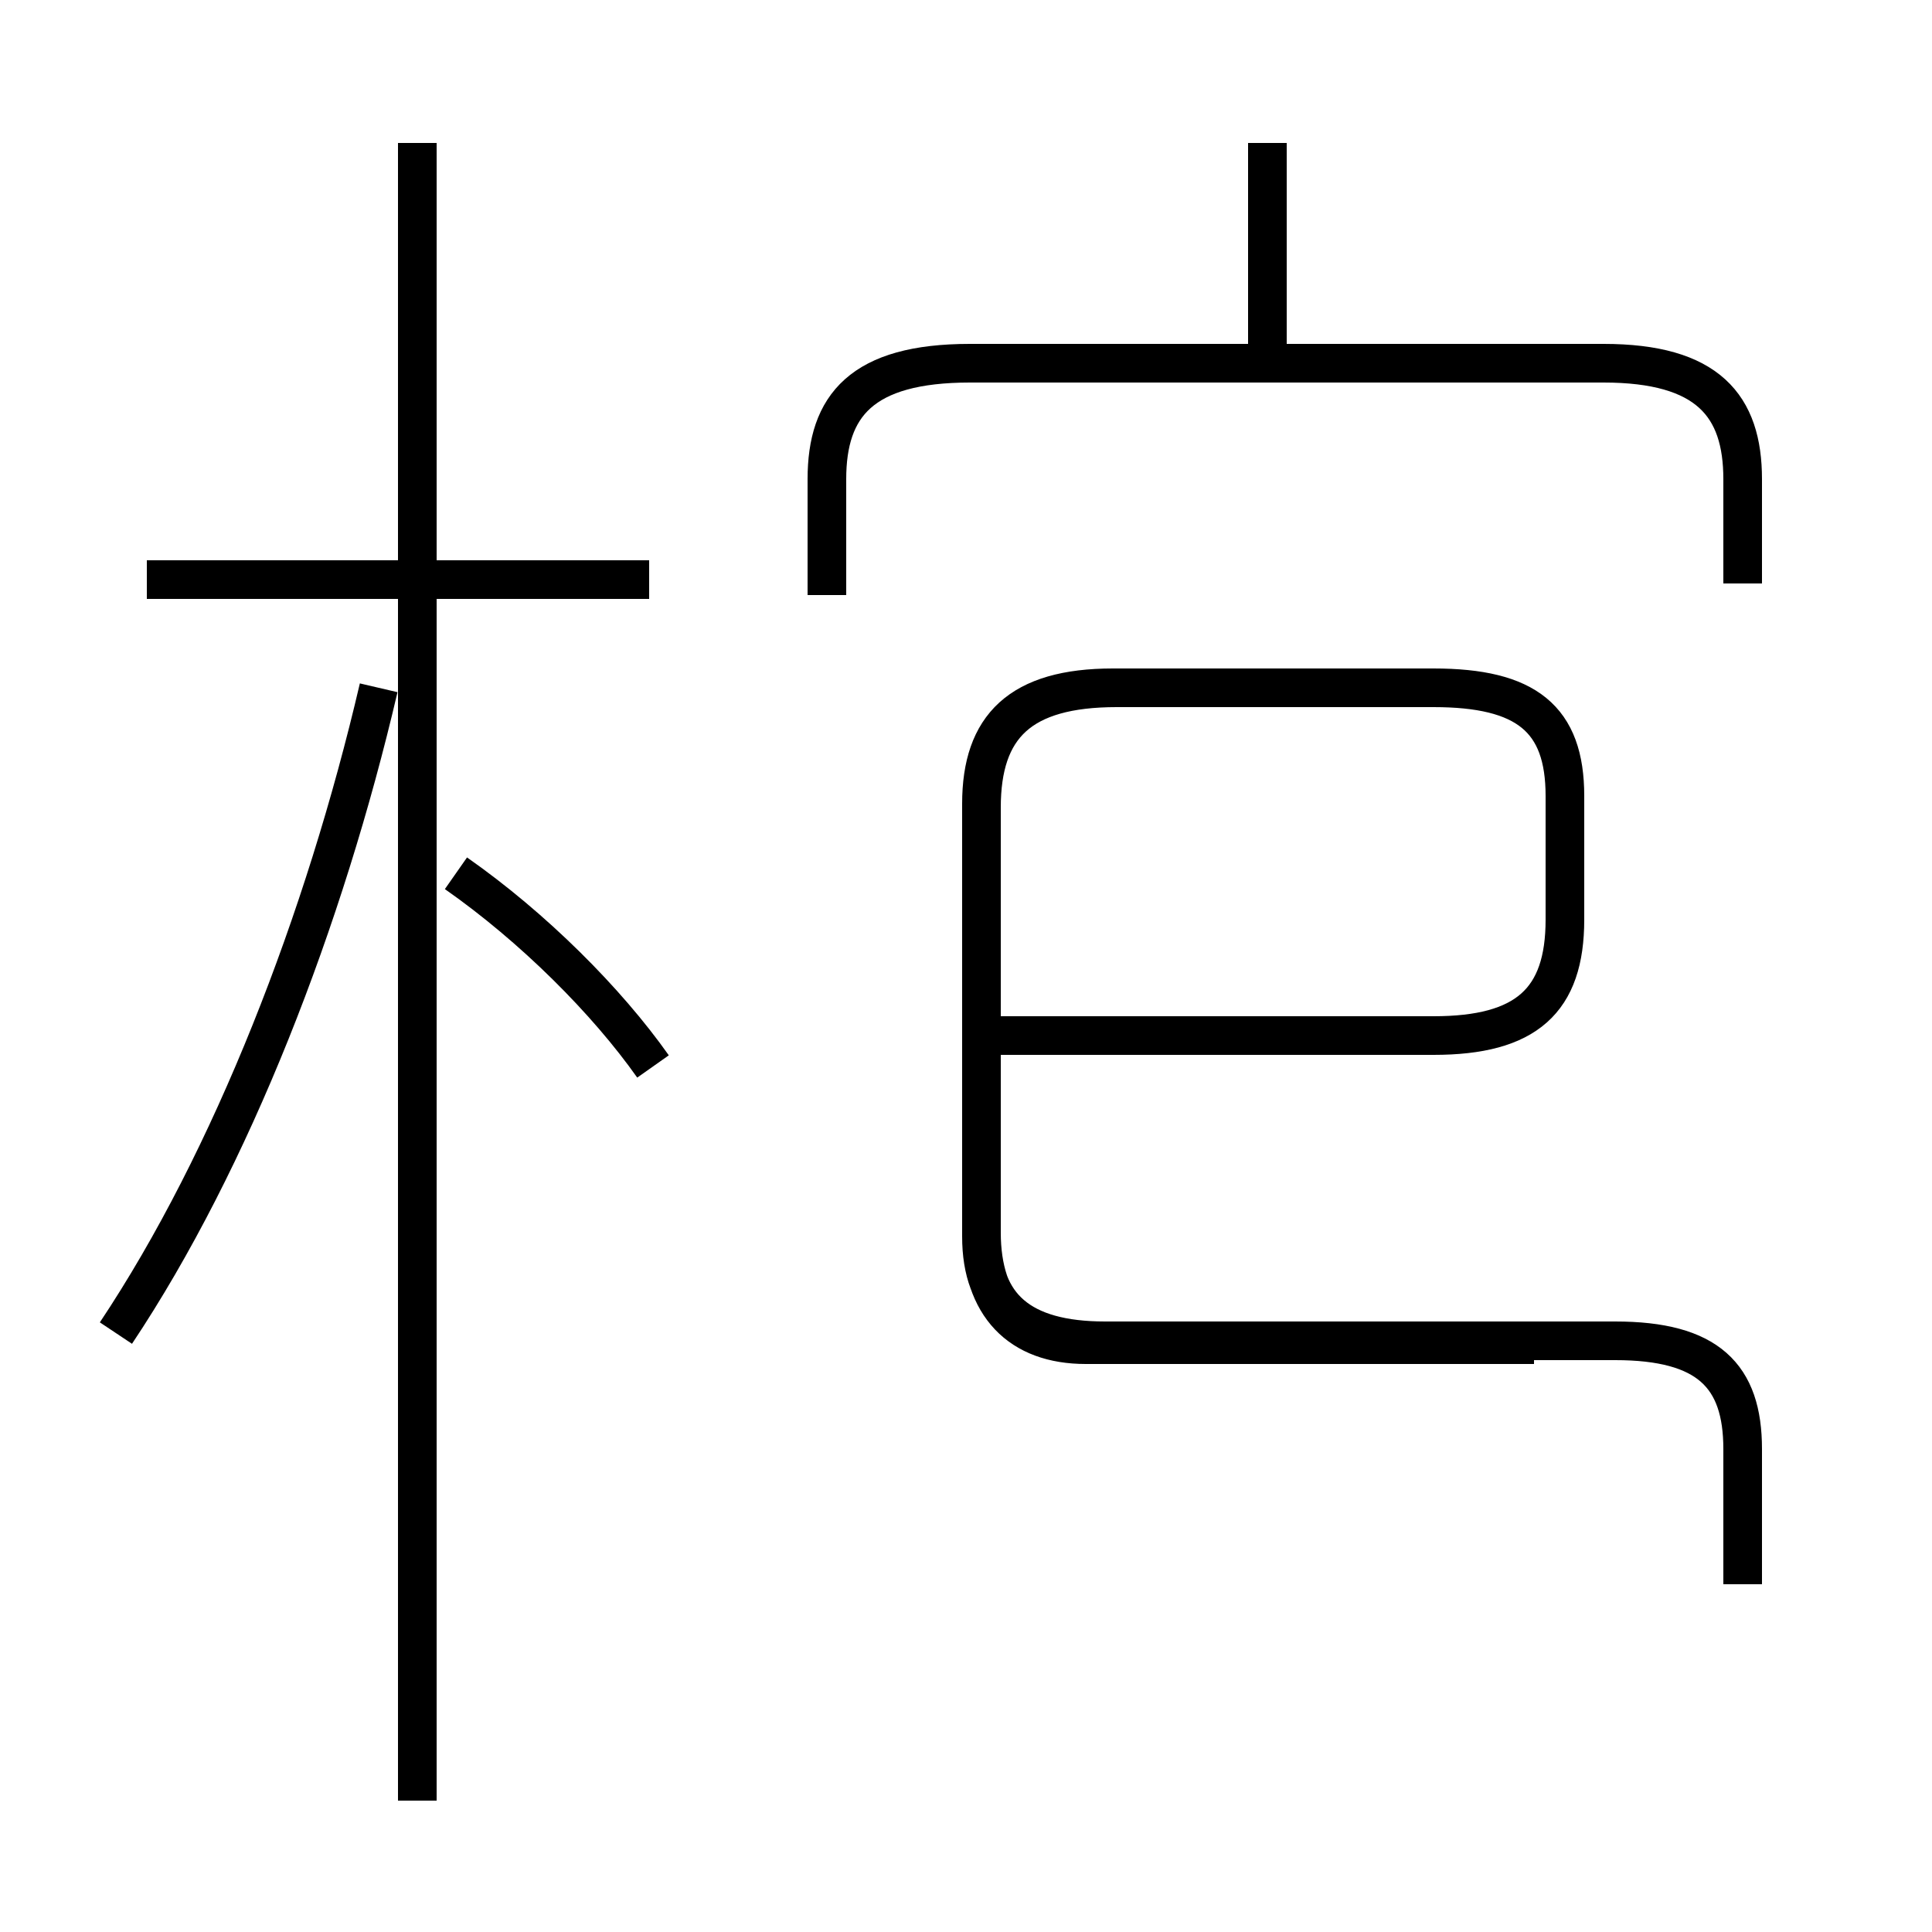 <?xml version='1.0' encoding='utf8'?>
<svg viewBox="0.0 -6.0 50.0 50.0" version="1.1" xmlns="http://www.w3.org/2000/svg">
<rect x="0.0" y="-6.0" width="50.0" height="50.0" fill="#808080" stroke="none"/>
<rect x="-1000" y="-1000" width="2000" height="2000" stroke="white" fill="white"/>
<g style="fill:white;stroke:#000000;  stroke-width:1">
<path d="M 45.1 -28.9 L 45.1 -31.6 C 45.1 -33.5 44.2 -34.6 41.5 -34.6 L 25.1 -34.6 C 22.3 -34.6 21.4 -33.5 21.4 -31.6 L 21.4 -28.6 M 3.0 -9.5 C 6.0 -14.0 8.4 -20.2 9.8 -26.2 M 10.8 2.6 L 10.8 -40.3 M 16.9 -16.4 C 15.7 -18.1 13.8 -20.0 11.8 -21.4 M 16.8 -29.0 L 3.8 -29.0 M 39.7 -9.2 L 28.1 -9.2 C 26.4 -9.2 25.4 -10.2 25.4 -12.1 L 25.4 -23.1 C 25.4 -25.2 26.4 -26.2 28.9 -26.2 L 37.1 -26.2 C 39.5 -26.2 40.5 -25.4 40.5 -23.4 L 40.5 -20.2 C 40.5 -18.1 39.5 -17.2 37.1 -17.2 L 25.9 -17.2 M 45.1 -3.0 L 45.1 -6.5 C 45.1 -8.4 44.2 -9.3 41.8 -9.3 L 28.6 -9.3 C 26.4 -9.3 25.4 -10.2 25.4 -12.0 L 25.4 -23.2 C 25.4 -25.2 26.4 -26.2 28.8 -26.2 L 37.1 -26.2 C 39.5 -26.2 40.5 -25.4 40.5 -23.4 L 40.5 -20.2 C 40.5 -18.1 39.5 -17.2 37.1 -17.2 L 25.9 -17.2 M 32.8 -35.0 L 32.8 -40.3" transform="translate(0.0 38.0)" />
</g>
</svg>
